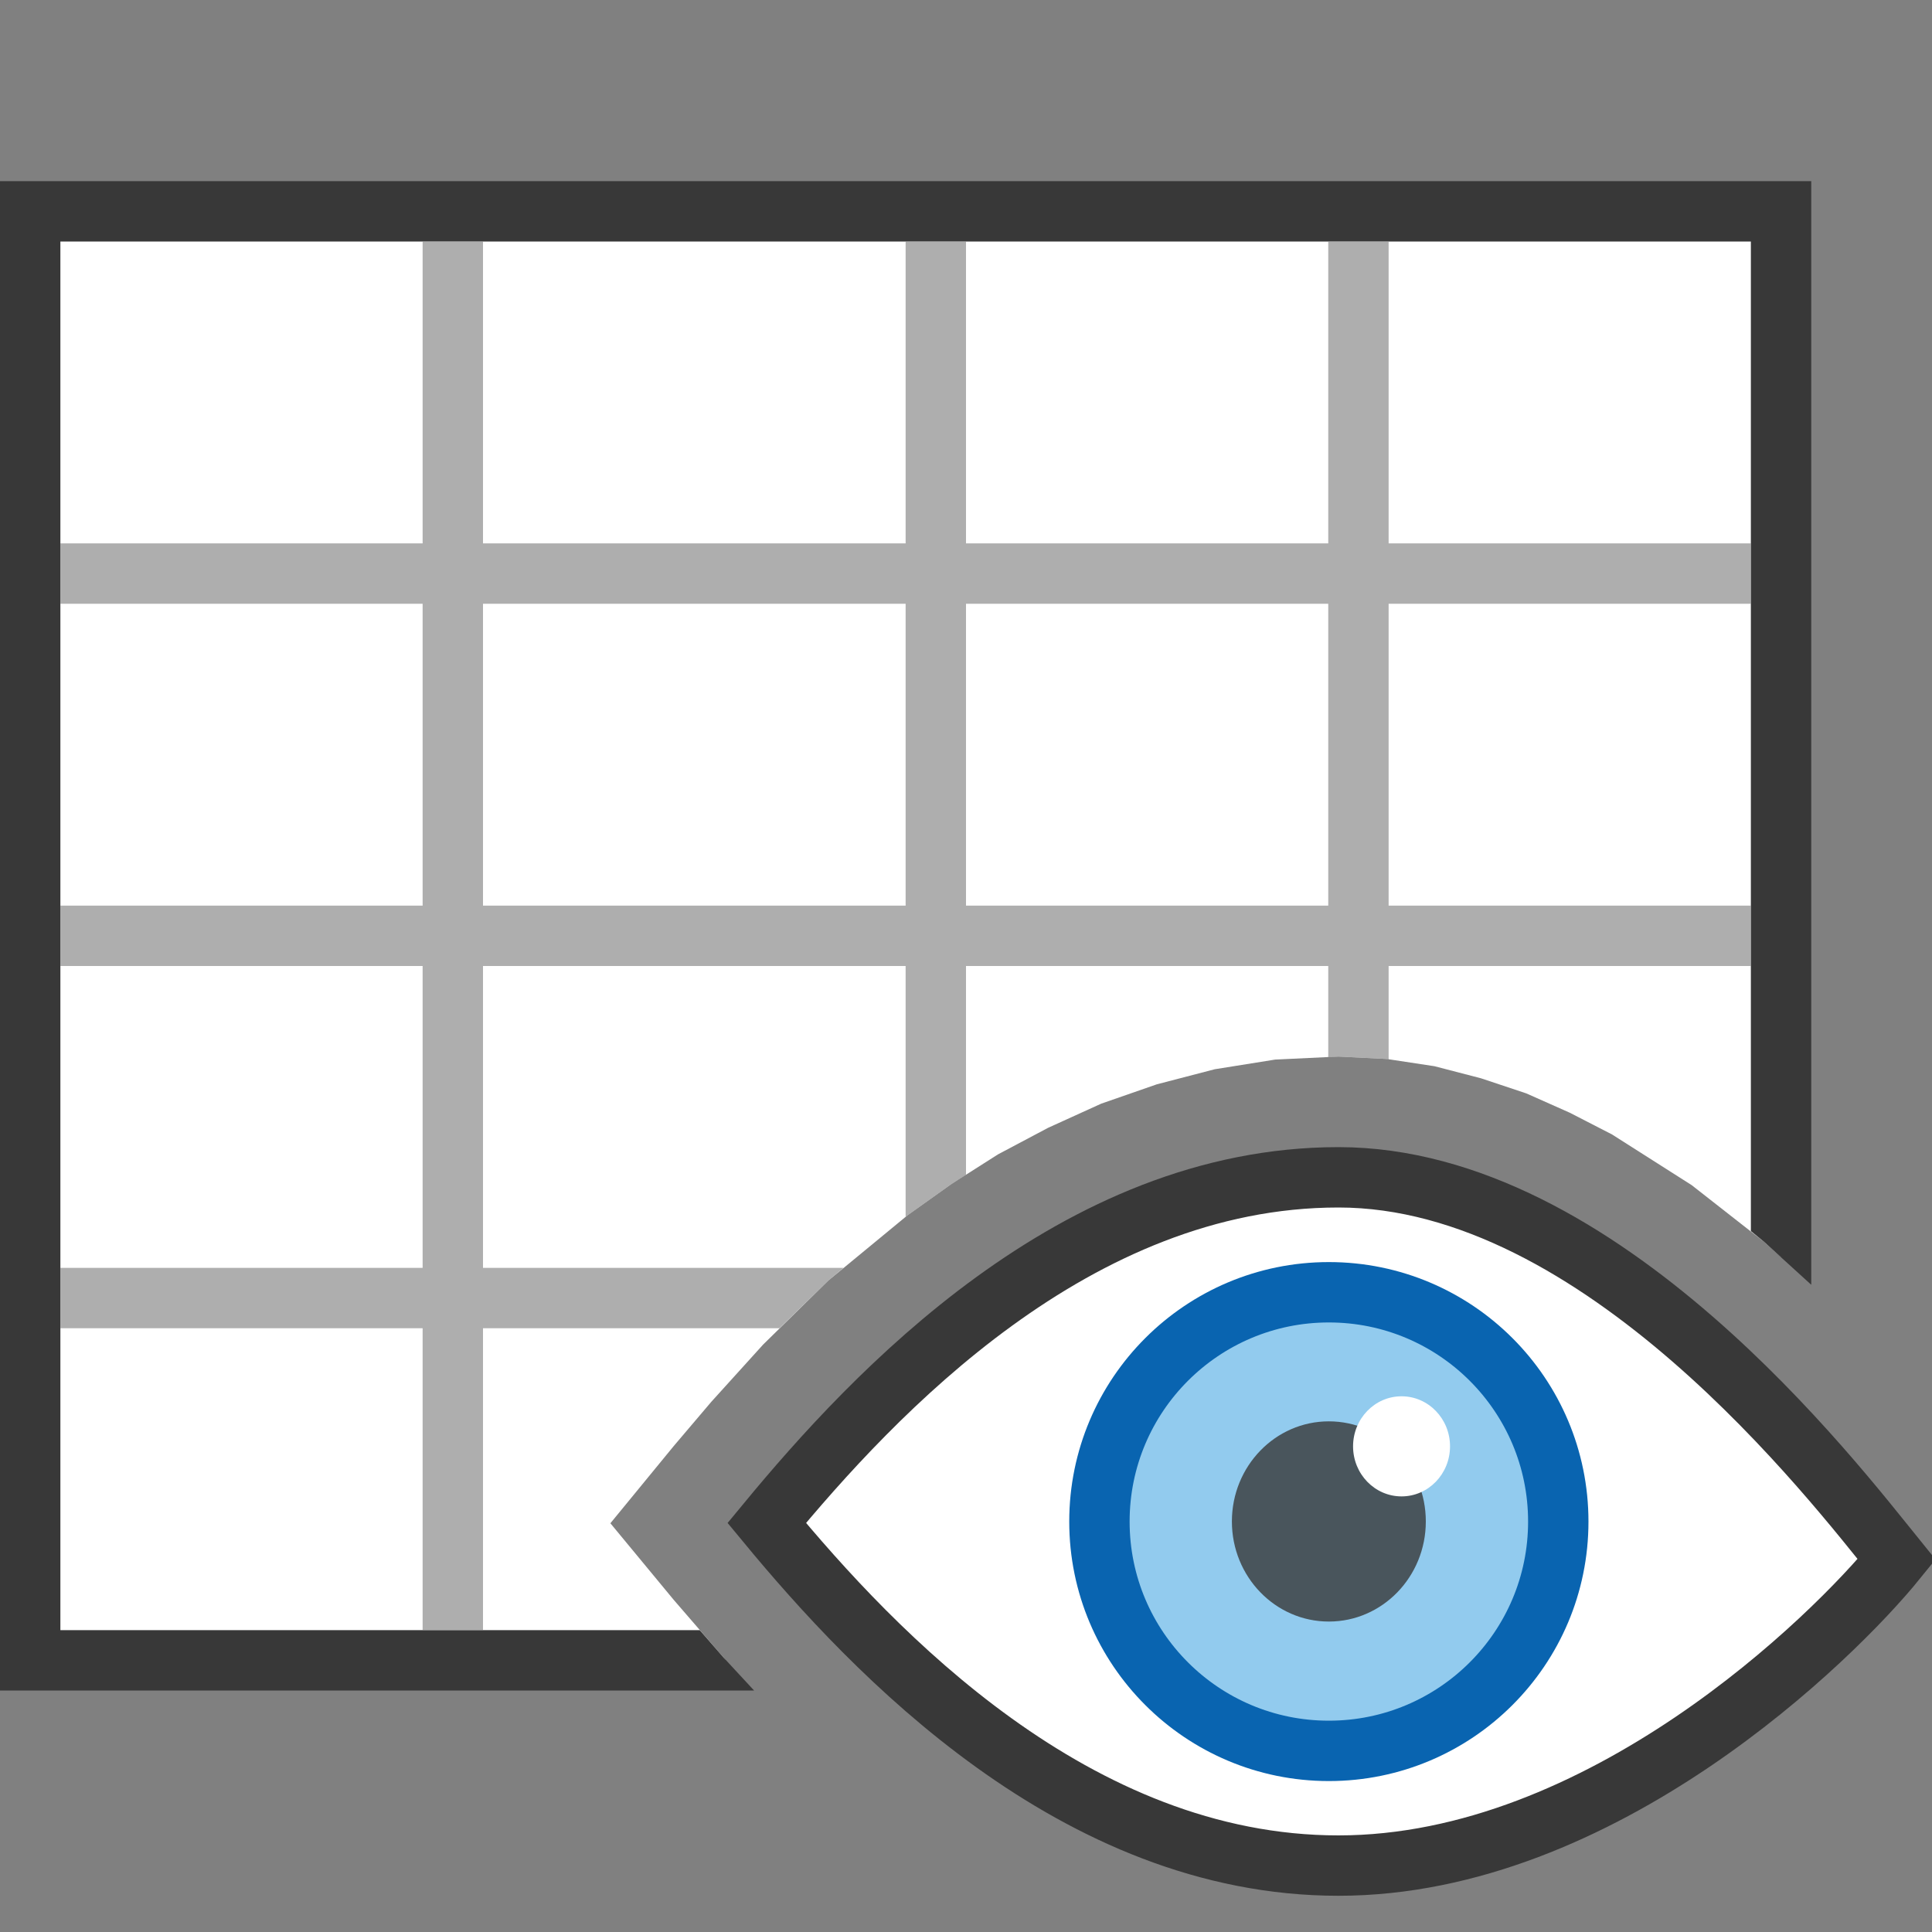 <?xml version="1.0" encoding="UTF-8"?>
<!DOCTYPE svg PUBLIC "-//W3C//DTD SVG 1.1//EN" "http://www.w3.org/Graphics/SVG/1.1/DTD/svg11.dtd">
<svg version="1.1" id="Layer_1" xmlns="http://www.w3.org/2000/svg" xmlns:xlink="http://www.w3.org/1999/xlink" x="0px" y="0px" width="32px" height="32px" viewBox="0 0 32 32" enable-background="new 0 0 32 32" xml:space="preserve">
  <rect x="0" y="0" width="32" height="32" fill="#808080" stroke="none"/>
  <g id="main">
    <g id="icon">
      <path d="M0.5,27.5L12.02,27.5L11.99,27.46L11.16,26.5L10.11,25.23L11.16,23.95L11.78,23.22L12.64,22.27L13.72,21.21L15.03,20.13L15.76,19.61L16.53,19.12L17.36,18.68L18.24,18.28L19.16,17.96L20.12,17.71L21.12,17.55L22.17,17.5L22.97,17.54L23.76,17.66L24.53,17.86L25.28,18.11L26,18.43L26.7,18.79L28.02,19.63L29.22,20.57L29.5,20.82L29.5,3.5L0.5,3.5zz" fill="#FFFFFF"/>
      <path d="M0,3.5L0,27.5L0,28L0.5,28L12.49,28L11.99,27.46L11.59,27L1,27L1,4L29,4L29,20.39L29.22,20.57L30,21.28L30,3.5L30,3L29.5,3L0.5,3L0,3zz" fill="#383838"/>
      <path d="M7,9L1,9L1,10L7,10L7,15L1,15L1,16L7,16L7,21L1,21L1,22L7,22L7,27L8,27L8,22L12.91,22L13.72,21.21L13.97,21L8,21L8,16L15,16L15,20.15L15.03,20.13L15.76,19.61L16,19.46L16,16L22,16L22,17.51L22.17,17.5L22.97,17.54L23,17.55L23,16L29,16L29,15L23,15L23,10L29,10L29,9L23,9L23,4L22,4L22,9L16,9L16,4L15,4L15,9L8,9L8,4L7,4zM15,10L15,15L8,15L8,10zM22,10L22,15L16,15L16,10zz" fill="#787979" opacity="0.6"/>
    </g>
    <g id="overlay">
      <path d="M31.415,25.829C30.36,27.132,26.526,30.9,22.169,30.9s-7.692,-3.524,-9.469,-5.675c1.776,-2.151,5.111,-5.725,9.469,-5.725S30.36,24.526,31.415,25.829z" fill="#FFFFFF" stroke="#383838" stroke-width="1" stroke-miterlimit="10"/>
      <ellipse cx="22.01" cy="25.202" rx="3.8" ry="3.798" fill="#92CBEE" stroke="#0964B0" stroke-width="1" stroke-linecap="round" stroke-miterlimit="10"/>
      <ellipse cx="22.01" cy="25.2" rx="1.606" ry="1.658" fill="#383838" opacity="0.8"/>
      <ellipse cx="23.214" cy="23.956" rx="0.803" ry="0.829" fill="#FFFFFF"/>
    </g>
  </g>
</svg>
